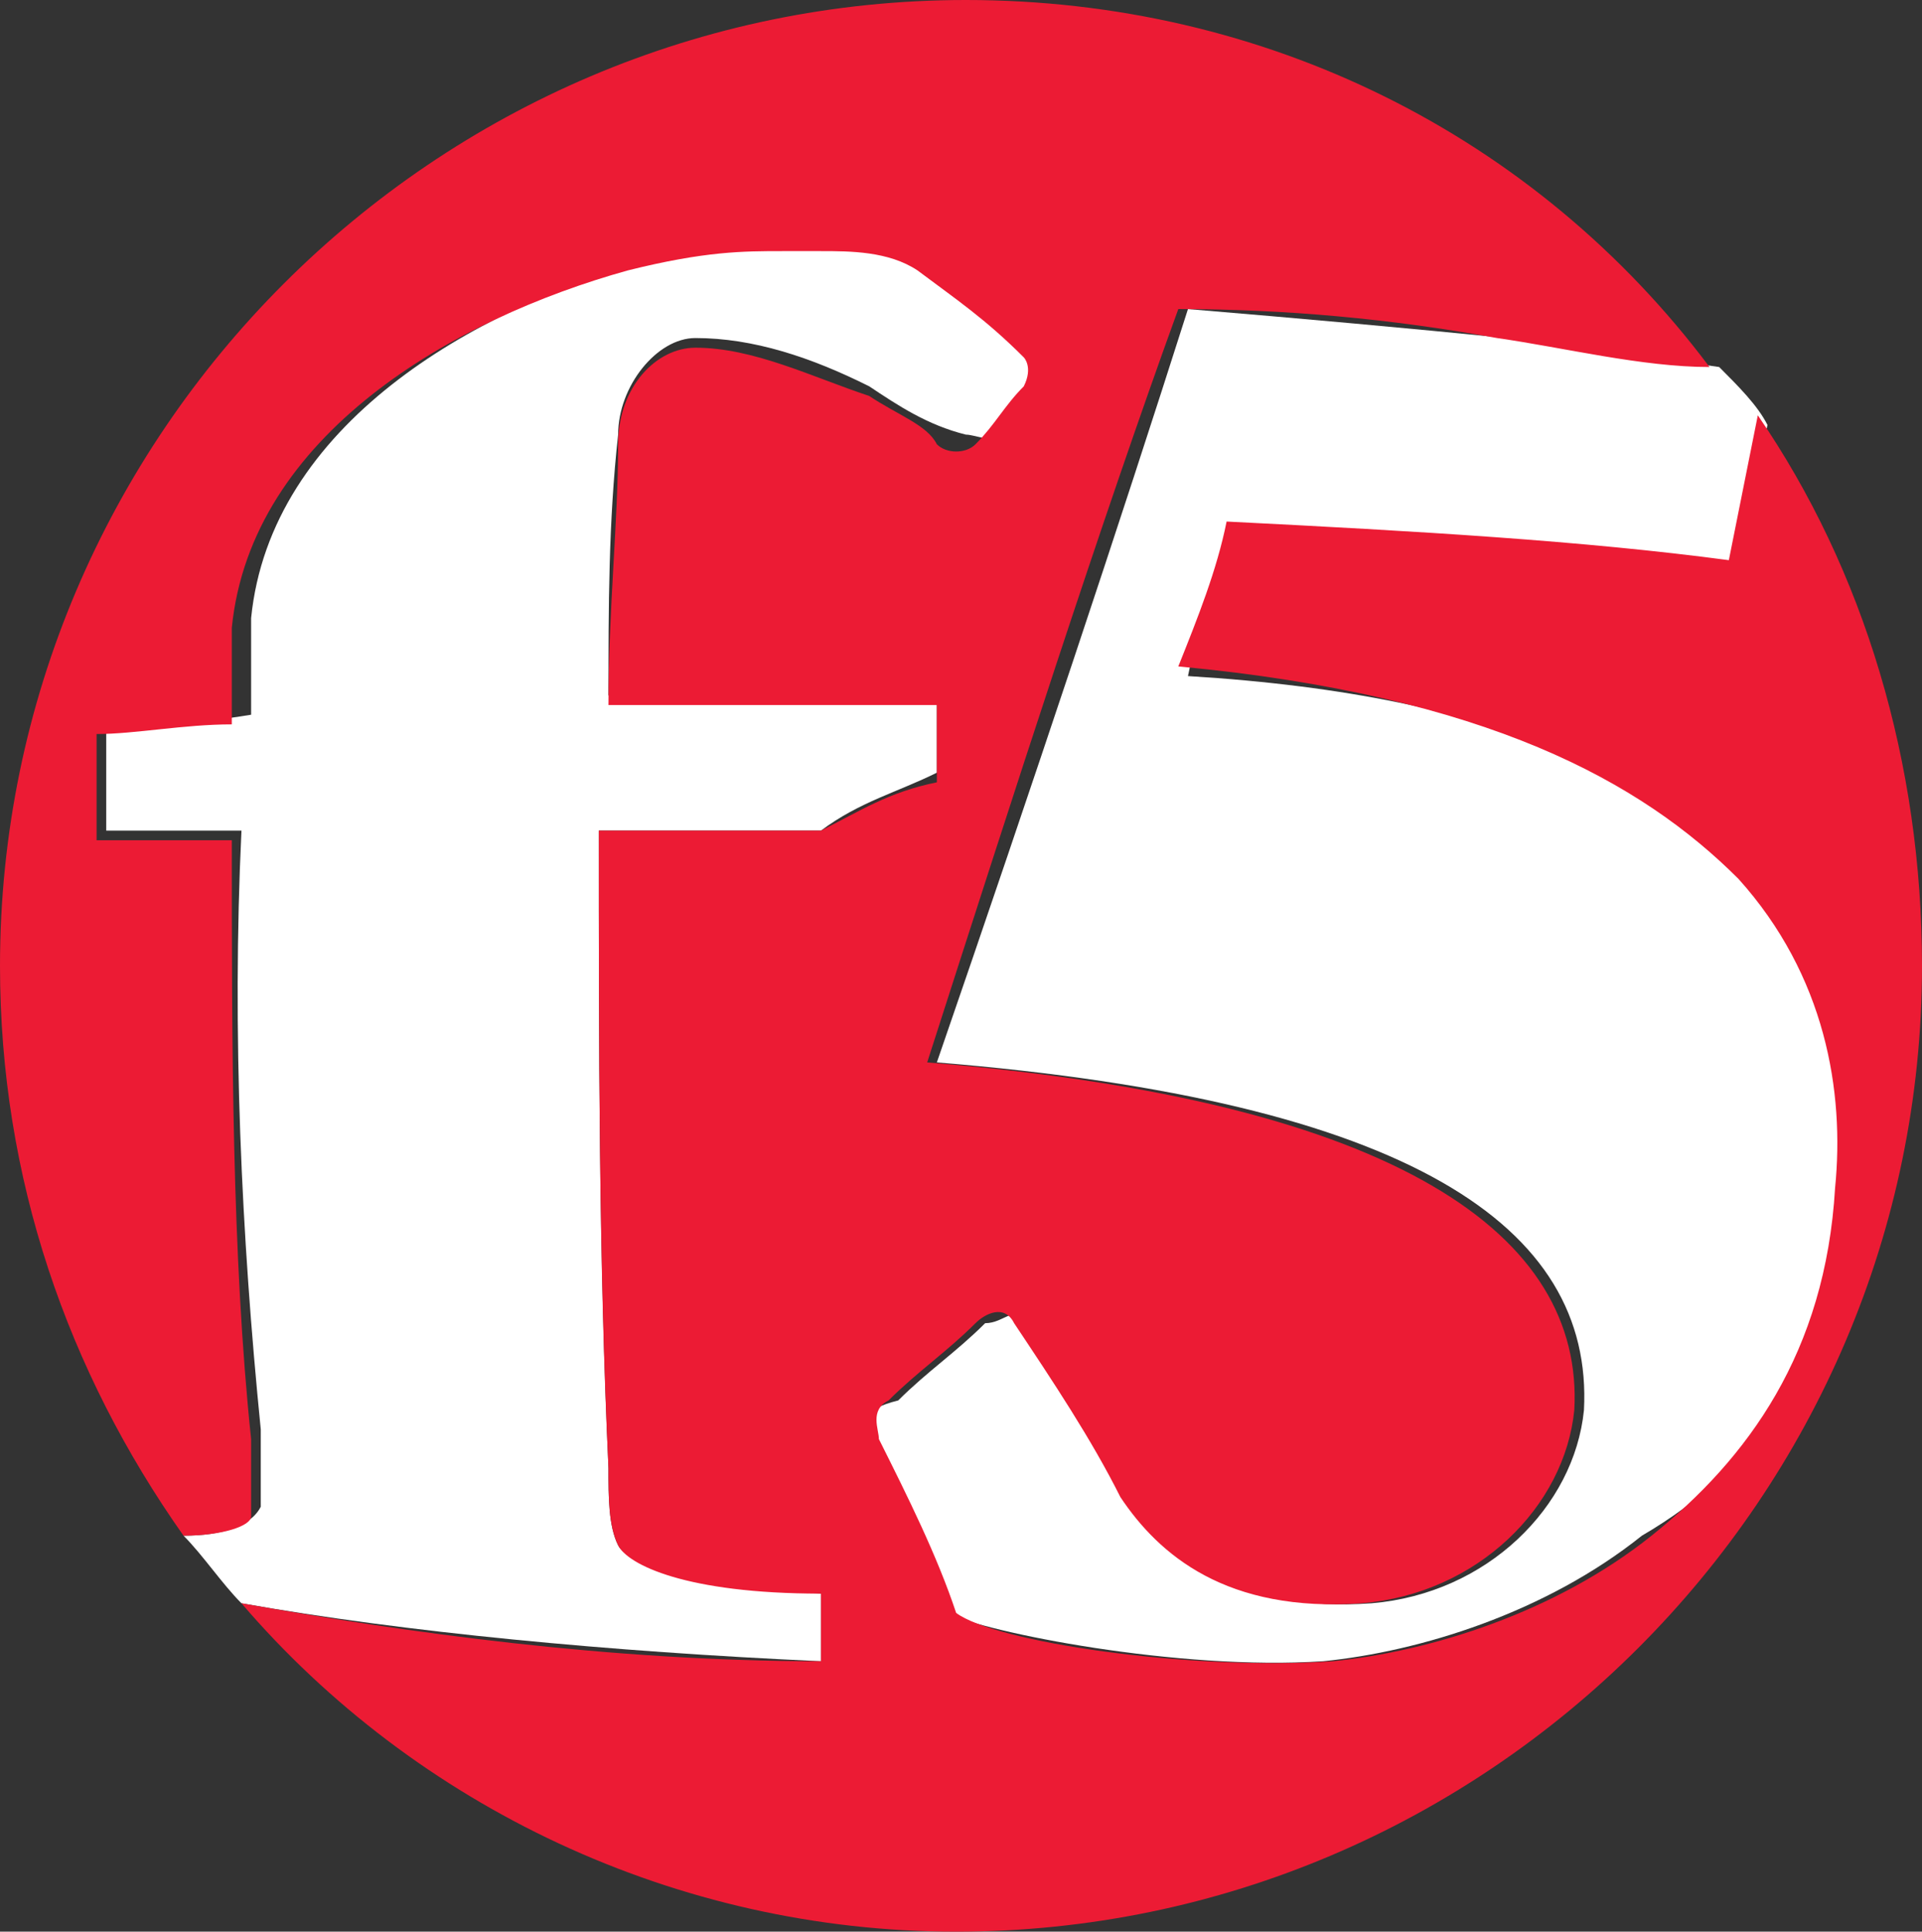 <?xml version="1.0" encoding="utf-8"?>
<!-- Generator: Adobe Illustrator 22.1.0, SVG Export Plug-In . SVG Version: 6.00 Build 0)  -->
<svg version="1.1" id="Layer_1" xmlns="http://www.w3.org/2000/svg" xmlns:xlink="http://www.w3.org/1999/xlink" x="0px" y="0px"
	 viewBox="0 0 19.9 20" style="enable-background:new 0 0 19.9 20;" xml:space="preserve">
<rect x="0" y="0" width="19.9" height="20" fill="#333333" stroke="none"/>
<style type="text/css">
	.st0{fill:#E2183D;}
	.st1{fill:#FFFFFF;}
	.st2{fill:#EC1B34;}
</style>
<g>
	<g id="Logo-black_1_">
		<g>
			<path class="st0" d="M2.5,16.6L2.5,16.6L2.5,16.6z"/>
		</g>
	</g>
	<g>
		<path class="st1" d="M19.1,12.3c0-1-0.1-2.2-1-3.2c-0.9-1-2.5-1.9-5.8-2.1c0.1-0.5,0.3-1,0.5-1.5c2,0,3.7,0.2,5.2,0.4
			c0.1-0.5,0.2-1,0.3-1.5c-0.1-0.2-0.3-0.4-0.5-0.6c-0.7-0.1-1.4-0.2-2.2-0.3c-1-0.1-2.1-0.2-3.3-0.3c-0.7,2.2-1.6,4.9-2.6,7.8
			c4.9,0.4,6.8,1.7,6.7,3.6c-0.1,1-1,1.9-2.2,2c-1.4,0.1-2.1-0.5-2.5-1.1c-0.4-0.6-0.7-1.1-1.1-1.8c-0.1-0.2-0.2,0-0.4,0
			c-0.3,0.3-0.6,0.5-0.9,0.8C8.9,14.6,9,14.7,9,14.9c0.3,0.6,0.5,1.2,0.8,1.8c0.4,0.2,2.4,0.6,3.9,0.5c1-0.1,2.3-0.5,3.3-1.3
			C18.2,15.2,19,14.1,19.1,12.3z"/>
		<path class="st1" d="M1.9,15.9c0.2,0.2,0.4,0.5,0.6,0.7c1.7,0.3,3.8,0.5,6,0.6c0-0.2,0-0.4,0-0.7c-1.3-0.1-2-0.3-2.1-0.5
			c-0.1-0.2-0.1-0.5-0.1-0.8C6.2,13,6.2,10.8,6.2,8.6c0.7,0,1.5,0,2.3,0C8.9,8.3,9.3,8.2,9.7,8c0-0.2,0-0.5,0-0.8
			c-1.2,0-2.3,0-3.4,0c0-0.9,0-1.8,0.1-2.7c0-0.5,0.4-1,0.8-1c0.6,0,1.2,0.2,1.8,0.5C9.3,4.2,9.6,4.4,10,4.5c0.1,0,0.3,0.1,0.4,0
			c0.2-0.2,0.3-0.4,0.5-0.6c0.1-0.1,0-0.2,0-0.3c-0.4-0.3-0.8-0.6-1.1-0.9c-0.2-0.1-0.6-0.2-1-0.2c-0.1,0-0.3,0-0.4,0
			C8,2.4,7.5,2.5,6.7,2.7C4.9,3.2,2.8,4.4,2.6,6.4c0,0.3,0,0.6,0,1C2,7.5,1.6,7.5,1.1,7.5c0,0.4,0,0.7,0,1.1c0.4,0,0.9,0,1.4,0
			c-0.1,2.1,0,4.2,0.2,6.2c0,0.3,0,0.6,0,0.8C2.6,15.8,2.3,15.9,1.9,15.9z"/>
		<path class="st2" d="M18.2,4.3c-0.1,0.5-0.2,1-0.3,1.5c-1.5-0.2-3.2-0.3-5.2-0.4c-0.1,0.5-0.3,1-0.5,1.5C15.4,7.2,17,8.1,18,9.1
			c0.9,1,1.1,2.2,1,3.2c-0.1,1.7-0.9,2.8-1.9,3.6c-1,0.8-2.3,1.2-3.3,1.3c-1.5,0.1-3.5-0.2-3.9-0.5c-0.2-0.6-0.5-1.2-0.8-1.8
			c0-0.1-0.1-0.3,0.1-0.4c0.3-0.3,0.6-0.5,0.9-0.8c0.1-0.1,0.3-0.2,0.4,0c0.4,0.6,0.8,1.2,1.1,1.8c0.4,0.6,1.1,1.2,2.5,1.1
			c1.2-0.1,2.1-1,2.2-2c0.1-1.8-1.8-3.2-6.7-3.6c0.9-2.8,1.8-5.6,2.6-7.8c1.1,0,2.2,0.1,3.3,0.3c0.7,0.1,1.5,0.3,2.2,0.3
			C15.9,1.4,13.1,0,10,0C4.5,0,0,4.5,0,10c0,2.2,0.7,4.2,1.9,5.9c0.4,0,0.7-0.1,0.7-0.2c0-0.2,0-0.5,0-0.8c-0.2-1.9-0.2-4.1-0.2-6.2
			c-0.5,0-0.9,0-1.4,0c0-0.4,0-0.7,0-1.1c0.4,0,0.9-0.1,1.4-0.1c0-0.3,0-0.6,0-1c0.2-2,2.3-3.2,4.1-3.7c0.8-0.2,1.2-0.2,1.6-0.2
			c0.1,0,0.3,0,0.4,0c0.3,0,0.7,0,1,0.2c0.4,0.3,0.7,0.5,1.1,0.9c0,0,0.1,0.1,0,0.3c-0.2,0.2-0.3,0.4-0.5,0.6
			c-0.1,0.1-0.3,0.1-0.4,0C9.6,4.4,9.3,4.3,9,4.1C8.4,3.9,7.8,3.6,7.2,3.6c-0.4,0-0.8,0.4-0.8,1c0,0.8-0.1,1.7-0.1,2.7
			c1.1,0,2.2,0,3.4,0c0,0.2,0,0.5,0,0.8C9.2,8.2,8.9,8.4,8.5,8.6c-0.8,0-1.5,0-2.3,0c0,2.2,0,4.5,0.1,6.6c0,0.3,0,0.6,0.1,0.8
			c0.1,0.2,0.7,0.5,2.1,0.5c0,0.2,0,0.4,0,0.7c-2.2,0-4.3-0.3-6-0.6C4.3,18.7,7,20,9.9,20c5.5,0,10-4.5,10-10
			C19.9,7.9,19.3,5.9,18.2,4.3z"/>
	</g>
	<path class="st0" d="M2.5,16.6L2.5,16.6L2.5,16.6z"/>
</g>
</svg>
